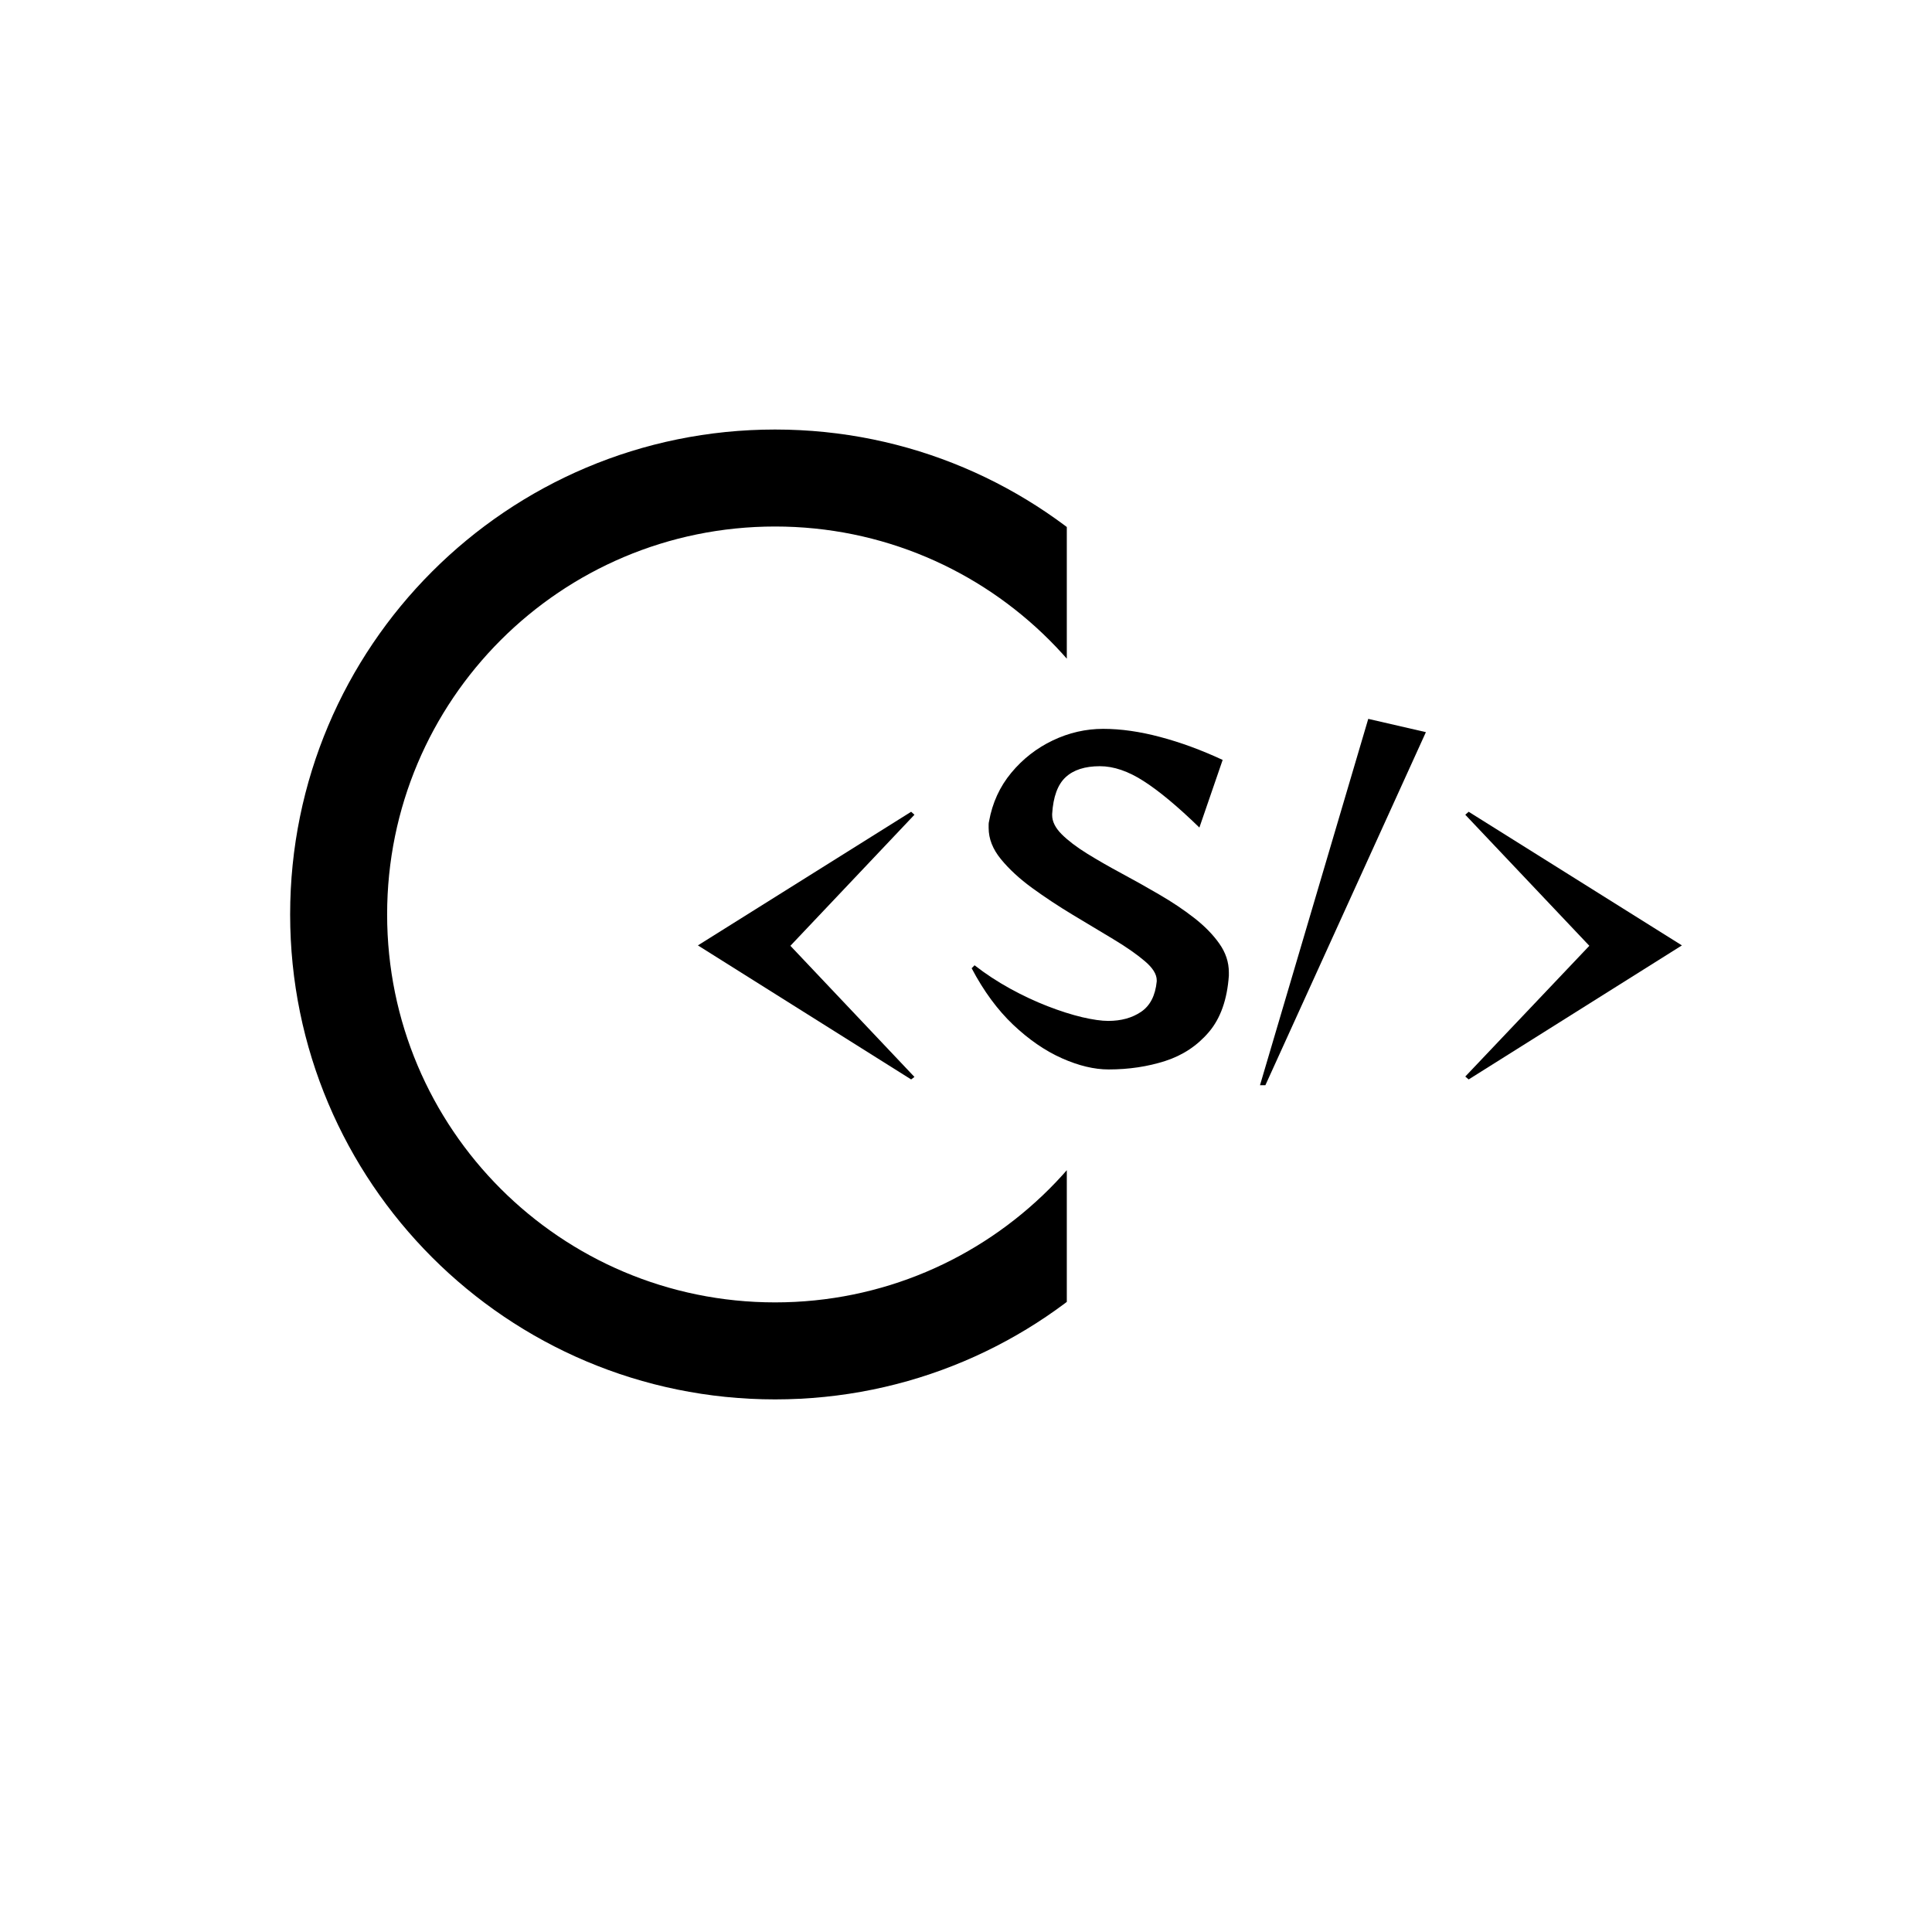 <svg xmlns="http://www.w3.org/2000/svg" xmlns:xlink="http://www.w3.org/1999/xlink" width="500" zoomAndPan="magnify" viewBox="0 0 375 375" height="500" preserveAspectRatio="xMidYMid meet" version="1.0"><defs><g/><clipPath id="2e1d3532d8"><path d="M 56.316 83.371 L 207.066 83.371 L 207.066 271.621 L 56.316 271.621 Z M 56.316 83.371 " clip-rule="nonzero"/></clipPath></defs><g clip-path="url(#2e1d3532d8)"><path fill="#000000" d="M 150.441 83.371 C 98.438 83.371 56.316 125.492 56.316 177.496 C 56.316 229.5 98.438 271.621 150.441 271.621 C 202.445 271.621 244.566 229.5 244.566 177.496 C 244.566 125.492 202.445 83.371 150.441 83.371 Z M 150.441 252.793 C 108.836 252.793 75.141 219.098 75.141 177.496 C 75.141 135.891 108.836 102.195 150.441 102.195 C 192.043 102.195 225.742 135.891 225.742 177.496 C 225.742 219.098 192.043 252.793 150.441 252.793 Z M 150.441 252.793 " fill-opacity="1" fill-rule="nonzero"/></g><g fill="#000000" fill-opacity="1"><g transform="translate(130.462, 205.97)"><g><path d="M 46.391 3.547 L 5 -22.469 L 46.391 -48.406 L 47.031 -47.828 L 22.953 -22.391 L 47.031 3.062 Z M 46.391 3.547 "/></g></g></g><g fill="#000000" fill-opacity="1"><g transform="translate(186.02, 205.97)"><g><path d="M 52.5 -16.594 C 52.176 -11.969 50.891 -8.328 48.641 -5.672 C 46.391 -3.016 43.555 -1.133 40.141 -0.031 C 36.734 1.062 33.07 1.609 29.156 1.609 C 26.363 1.609 23.344 0.883 20.094 -0.562 C 16.844 -2.008 13.688 -4.18 10.625 -7.078 C 7.57 -9.984 4.891 -13.633 2.578 -18.031 L 3.141 -18.609 C 5.285 -16.941 7.578 -15.438 10.016 -14.094 C 12.461 -12.75 14.895 -11.609 17.312 -10.672 C 19.727 -9.734 21.969 -9.02 24.031 -8.531 C 26.102 -8.051 27.785 -7.812 29.078 -7.812 C 31.598 -7.812 33.727 -8.398 35.469 -9.578 C 37.219 -10.766 38.227 -12.727 38.5 -15.469 L 38.5 -15.703 C 38.5 -16.879 37.719 -18.125 36.156 -19.438 C 34.602 -20.758 32.578 -22.172 30.078 -23.672 C 27.578 -25.18 24.941 -26.766 22.172 -28.422 C 19.41 -30.086 16.797 -31.816 14.328 -33.609 C 11.859 -35.41 9.832 -37.281 8.25 -39.219 C 6.664 -41.156 5.875 -43.172 5.875 -45.266 C 5.875 -45.523 5.875 -45.75 5.875 -45.938 C 5.875 -46.125 5.898 -46.328 5.953 -46.547 C 6.598 -50.141 8.035 -53.281 10.266 -55.969 C 12.492 -58.656 15.176 -60.75 18.312 -62.25 C 21.457 -63.75 24.723 -64.5 28.109 -64.5 C 31.547 -64.5 35.234 -63.973 39.172 -62.922 C 43.117 -61.879 47.16 -60.395 51.297 -58.469 L 46.781 -45.344 C 42.594 -49.414 38.992 -52.414 35.984 -54.344 C 32.984 -56.281 30.145 -57.25 27.469 -57.25 C 24.562 -57.25 22.344 -56.535 20.812 -55.109 C 19.281 -53.691 18.41 -51.32 18.203 -48 L 18.203 -47.75 C 18.203 -46.52 18.816 -45.285 20.047 -44.047 C 21.285 -42.816 22.926 -41.566 24.969 -40.297 C 27.008 -39.035 29.25 -37.75 31.688 -36.438 C 34.133 -35.125 36.578 -33.754 39.016 -32.328 C 41.461 -30.91 43.703 -29.41 45.734 -27.828 C 47.773 -26.242 49.41 -24.578 50.641 -22.828 C 51.879 -21.086 52.5 -19.223 52.5 -17.234 Z M 52.5 -16.594 "/></g></g></g><g fill="#000000" fill-opacity="1"><g transform="translate(243.672, 205.97)"><g><path d="M 0.891 4.672 L 21.906 -66.438 L 33.094 -63.859 L 1.938 4.672 Z M 0.891 4.672 "/></g></g></g><g fill="#000000" fill-opacity="1"><g transform="translate(275.88, 205.97)"><g><path d="M 9.188 3.547 L 8.531 2.984 L 32.609 -22.391 L 8.531 -47.828 L 9.188 -48.406 L 50.578 -22.469 Z M 9.188 3.547 "/></g></g></g></svg>